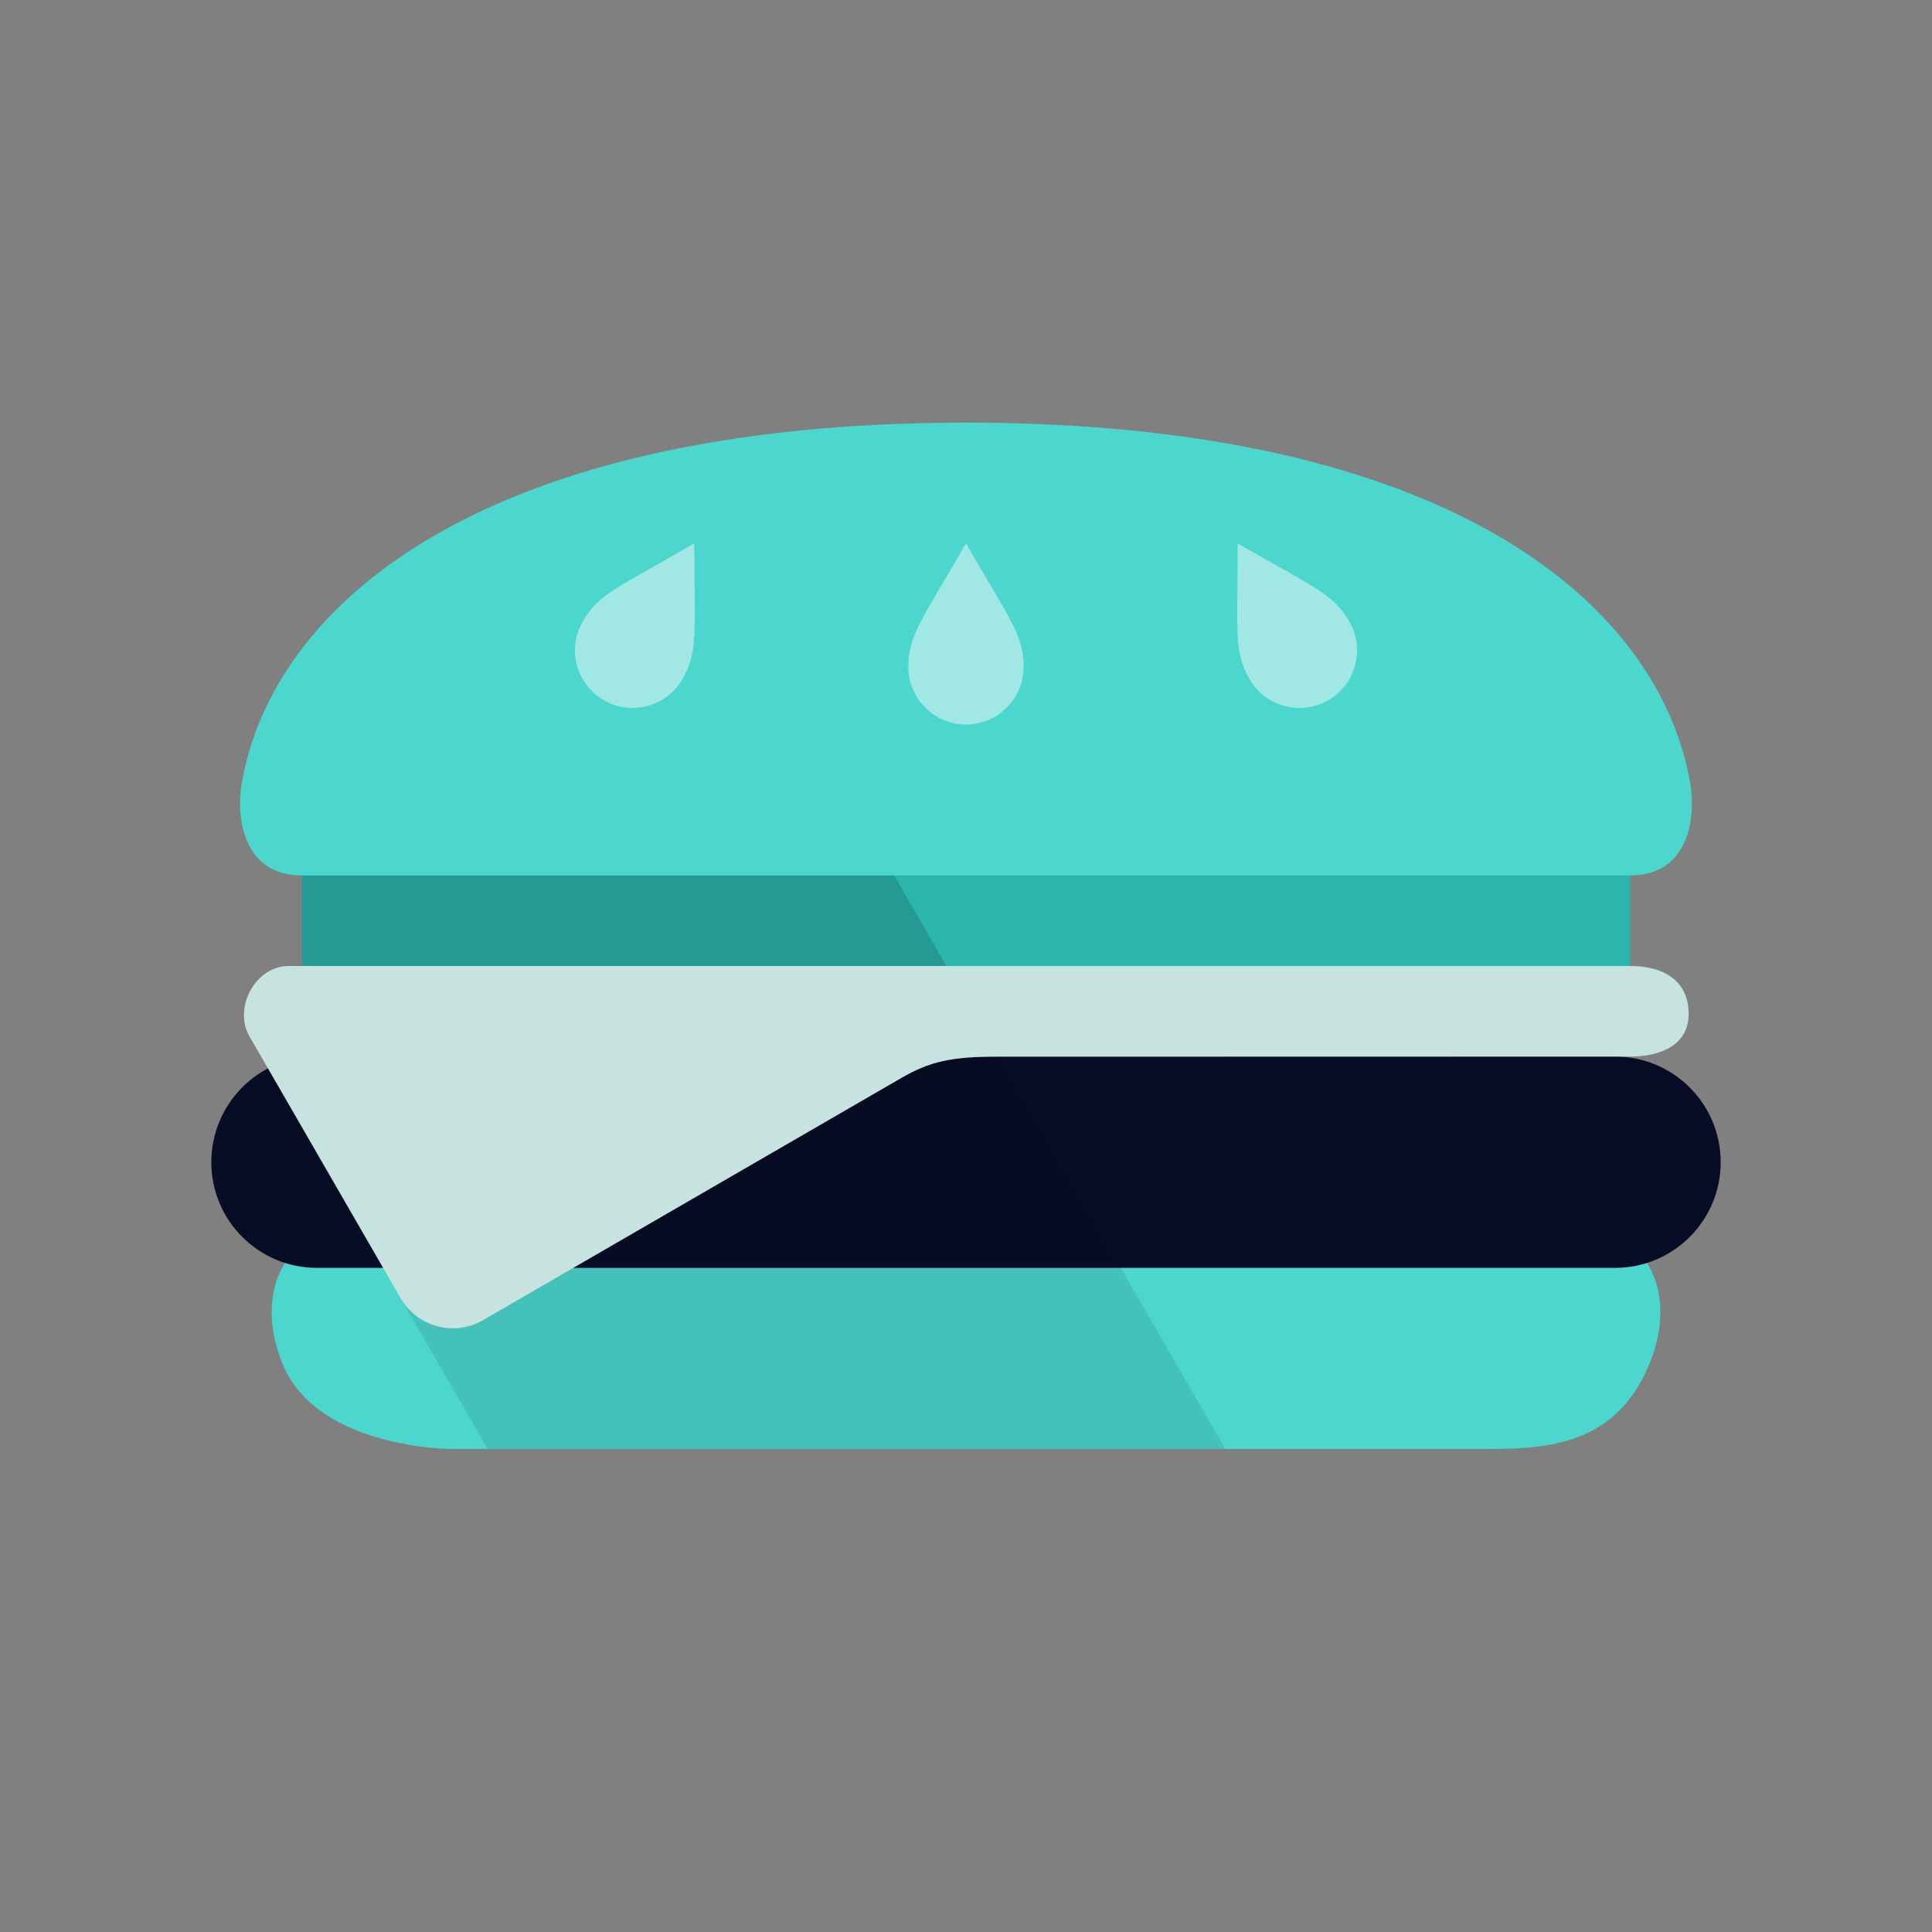 <svg xmlns="http://www.w3.org/2000/svg" width="32" height="32" viewBox="0 0 64 64" id="svgid20" repair="1" xmlns:xlink="http://www.w3.org/1999/xlink"><rect x="0" y="0" width="64" height="64" fill="#808080" stroke="none"/><path fill="rgb(75, 214, 206)" fill-rule="evenodd" d="M53.23 41c1.208 0 2.386 1.81 1.405 4.19C53.473 48.016 51 48 49 48H15s-4.472.016-5.636-2.81c-.98-2.38.198-4.19 1.407-4.19h42.46z" class="st0" clip-rule="evenodd" coriginal="rgb(217, 154, 87, 1)" colortype="18" awdzp="18" style="fill: rgb(75, 214, 206);"></path><path fill="rgb(8, 13, 38)" d="M53.5 42c1.934 0 3.5-1.567 3.5-3.5S55.434 35 53.5 35c-1.5 0-41.5.013-43 0-1.933-.017-3.5 1.567-3.5 3.5S8.567 42 10.5 42h43z" class="stshockcolor" data-st="fill:#834C38;;" coriginal="rgb(131, 76, 56, 1)" colortype="32" awdzp="32" style="fill: rgb(8, 13, 38);"></path><path fill="rgb(0, 0, 0)" fill-rule="evenodd" d="M16.155 48H40.59l-7.507-13H8.65" class="st1" opacity=".1" clip-rule="evenodd" coriginal="rgb(12, 6, 0, 1)" colortype="38" awdzp="38" style="fill: rgb(0, 0, 0);"></path><path fill="rgb(199, 227, 224)" fill-rule="evenodd" d="M33.125 35c-1.625 0-2.322.164-3.28.717L16 43.732c-.957.552-2.18.225-2.732-.732l-4.05-7.017-.95-1.643c-.552-.957.19-2.34 1.295-2.34H54c1.105 0 1.938.48 1.938 1.584S54.9 35 54 35H33.125z" class="st3" clip-rule="evenodd" coriginal="rgb(234, 184, 40, 1)" colortype="12" awdzp="12" style="fill: rgb(199, 227, 224);"></path><defs><path id="MTBteHk4ODIxMDAwMDAwMDAwMHh6czc2MQ" d="M10 24h44v8H10z"></path></defs><use fill="rgb(42, 181, 173)" xlink:href="#MTBteHk4ODIxMDAwMDAwMDAwMHh6czc2MQ" overflow="visible" coriginal="rgb(222, 112, 71, 1)" colortype="22" awdzp="22" style="fill: rgb(42, 181, 173);"></use><clipPath id="MTBteHk0NDIxMDAwMDAwMDAwMHh6czI3NA"><use xlink:href="#MTBteHk4ODIxMDAwMDAwMDAwMHh6czc2MQ" overflow="visible"></use></clipPath><path fill="rgb(0, 0, 0)" fill-rule="evenodd" d="M29.618 29H10v3h21.35" class="st6" opacity=".15" clip-path="url(#MTBteHk0NDIxMDAwMDAwMDAwMHh6czI3NA)" clip-rule="evenodd" coriginal="rgb(12, 6, 0, 1)" colortype="38" awdzp="38" style="fill: rgb(0, 0, 0);"></path><path fill="rgb(75, 214, 206)" fill-rule="evenodd" d="M54 29c2 0 2.164-2.014 2-3-1-6-8-12-24-12S9 20 8 26c-.165.986 0 3 2 3h44z" class="st0" clip-rule="evenodd" coriginal="rgb(217, 154, 87, 1)" colortype="18" awdzp="18" style="fill: rgb(75, 214, 206);"></path><path fill="rgb(249, 249, 249)" d="M33.908 22.09c0 1.056-.853 1.91-1.908 1.91-1.054 0-1.91-.854-1.91-1.91S30.527 20.553 32 18c1.482 2.567 1.908 3.037 1.908 4.09zm-14.606-1.5c-.527.912-.214 2.08.698 2.606.913.527 2.08.215 2.607-.698.528-.914.394-1.55.393-4.498-2.566 1.482-3.17 1.676-3.698 2.59zM41 18c0 2.947-.135 3.584.393 4.498.526.913 1.694 1.226 2.607.698.912-.527 1.226-1.694.698-2.607S43.566 19.48 41 18z" class="st2" opacity=".5" coriginal="rgb(255, 255, 255, 1)" colortype="0" awdzp="0" style="fill: rgb(249, 249, 249);"></path></svg>